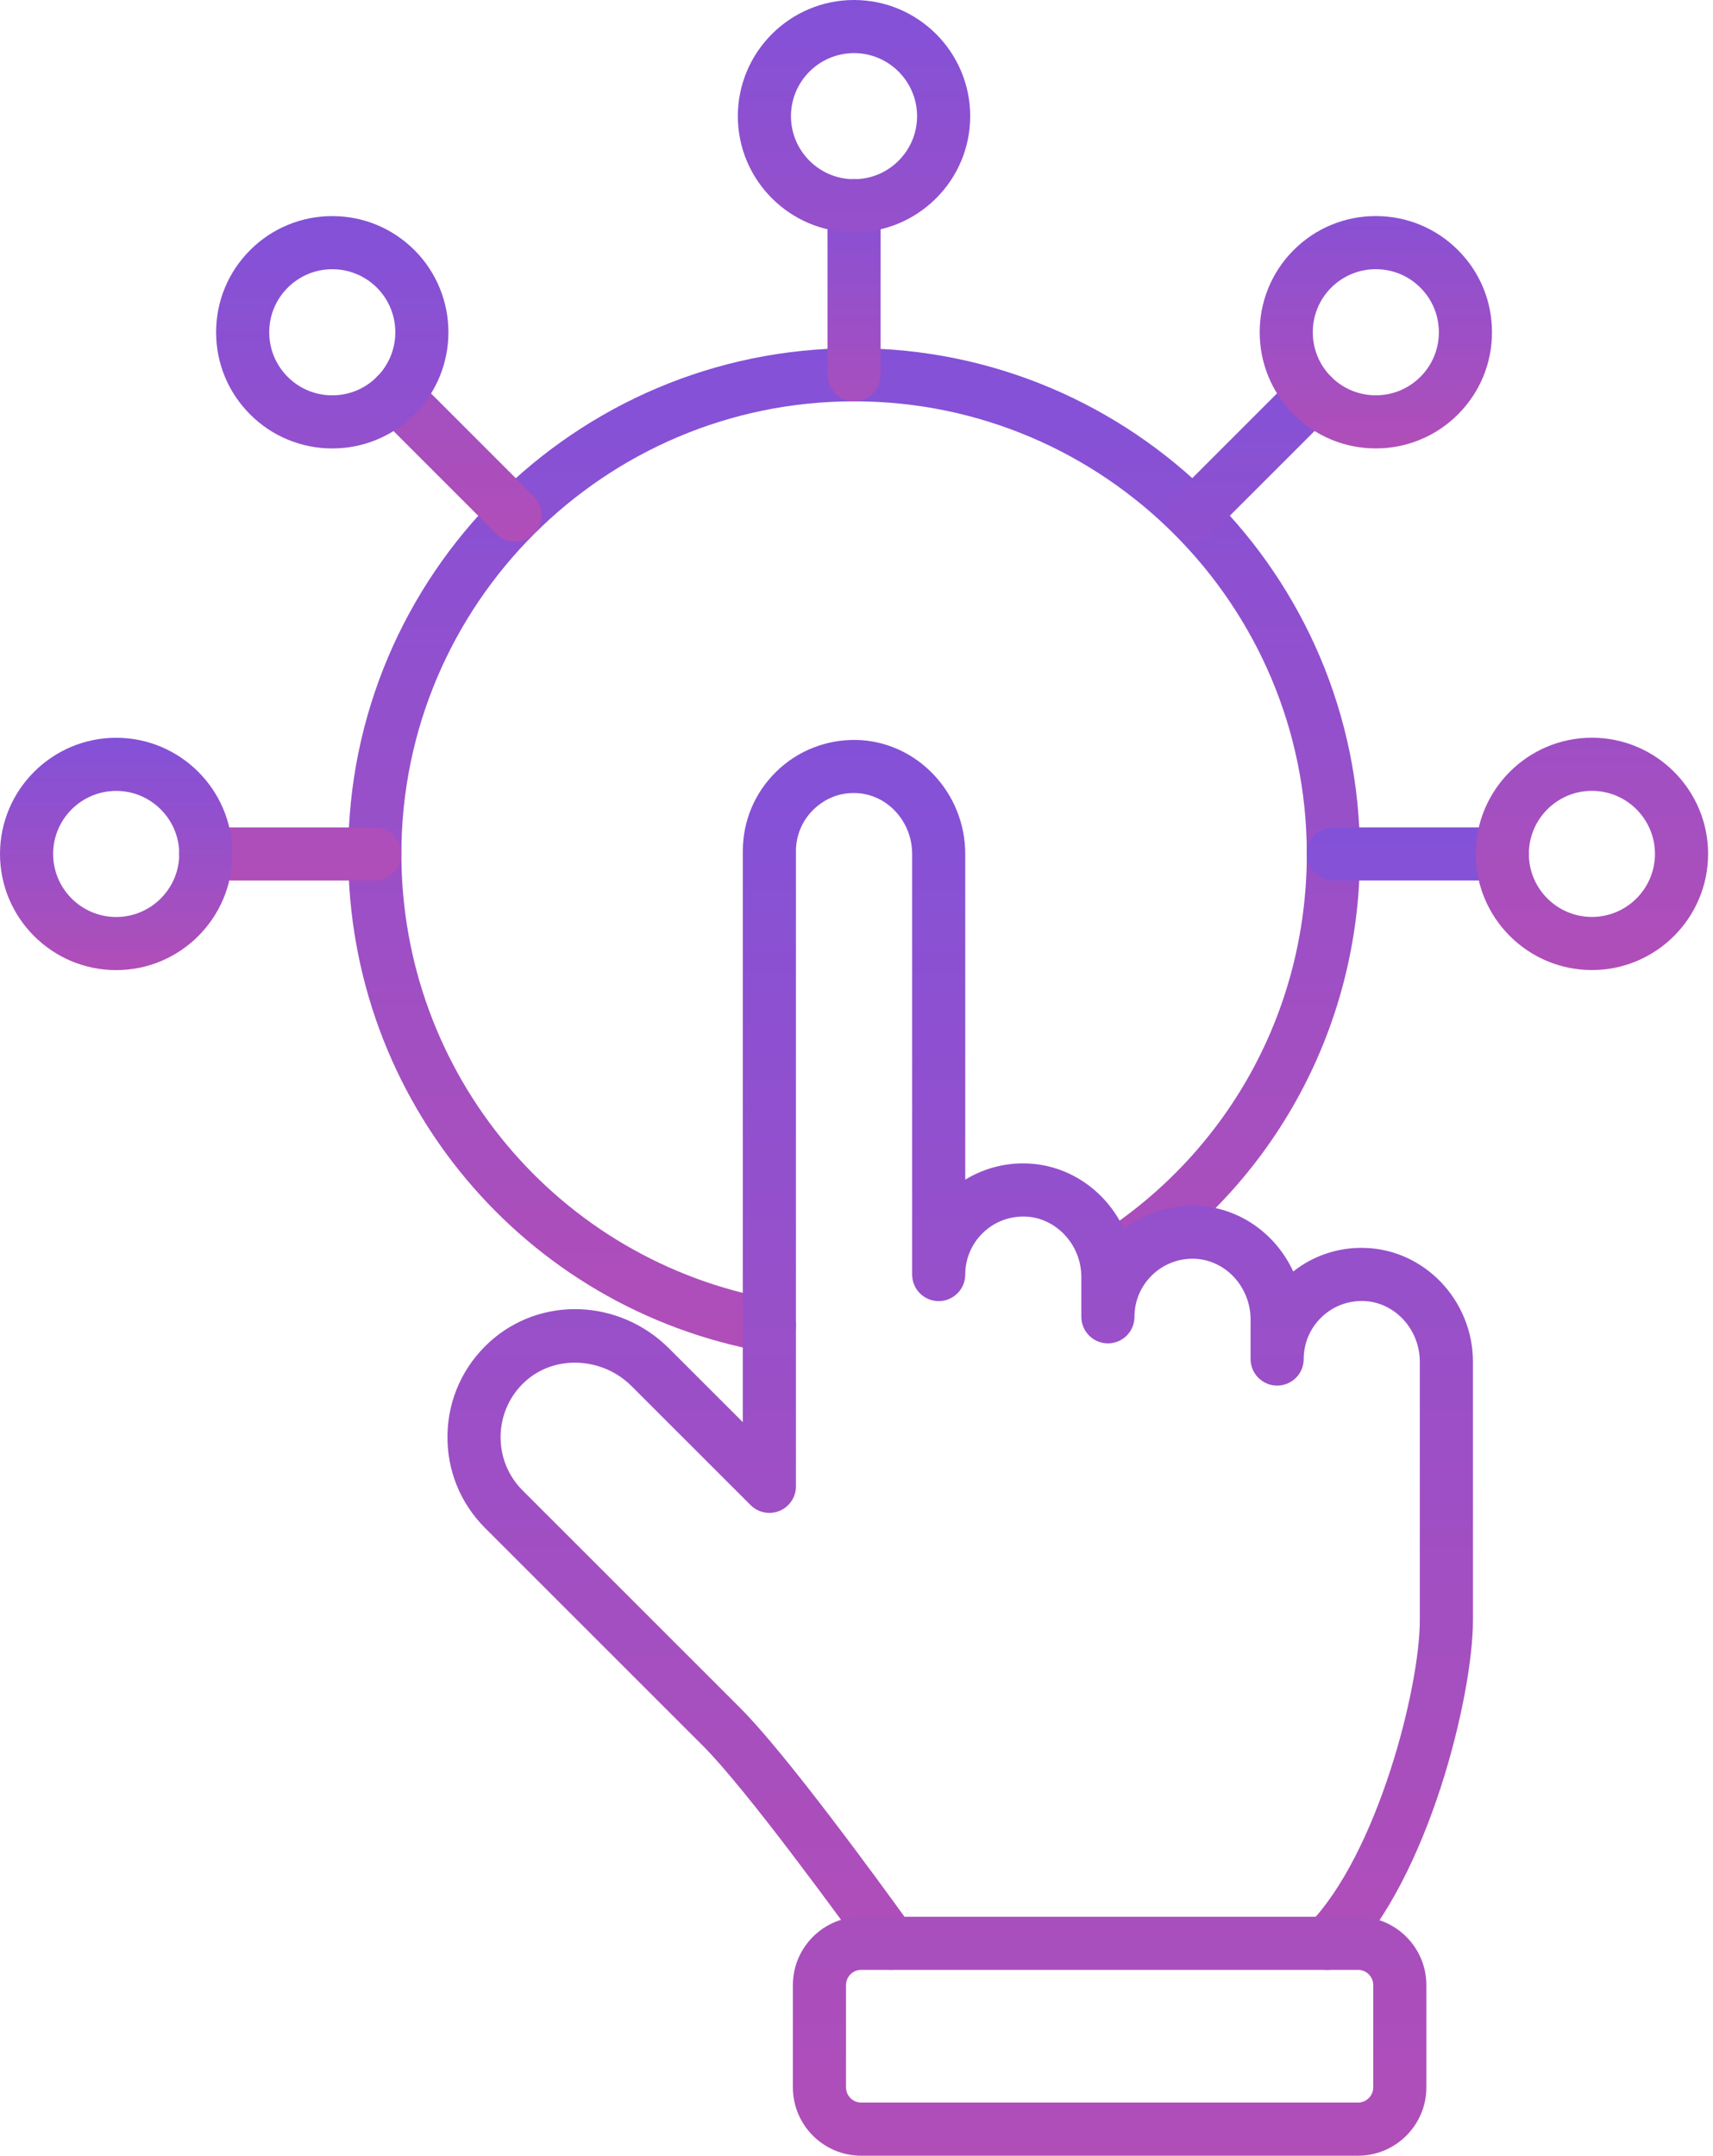 <svg width="58" height="73" viewBox="0 0 58 73" fill="none" xmlns="http://www.w3.org/2000/svg">
<g id="Group">
<path id="Vector" d="M26.053 45.795C26.001 45.795 25.948 45.79 25.895 45.78C17.722 44.325 11.791 37.233 11.791 28.919C11.791 19.474 19.474 11.791 28.919 11.791C38.363 11.791 46.046 19.474 46.046 28.919C46.046 34.885 43.016 40.328 37.941 43.479C37.738 43.599 37.497 43.635 37.268 43.579C37.039 43.523 36.842 43.38 36.718 43.179C36.593 42.979 36.553 42.739 36.604 42.509C36.655 42.279 36.795 42.078 36.992 41.95C41.535 39.131 44.247 34.259 44.247 28.919C44.247 20.466 37.371 13.59 28.919 13.59C20.466 13.59 13.59 20.466 13.59 28.919C13.59 36.36 18.897 42.707 26.21 44.009C26.431 44.049 26.629 44.17 26.765 44.349C26.901 44.527 26.966 44.75 26.946 44.973C26.927 45.197 26.824 45.405 26.659 45.557C26.494 45.709 26.278 45.794 26.053 45.795Z" fill="url(#paint0_linear_2932_1162)"/>
<path id="Vector_2" d="M30.167 66.707C30.025 66.707 29.884 66.673 29.757 66.608C29.63 66.543 29.52 66.448 29.437 66.333C28.485 65.011 25.266 60.586 23.805 59.125C21.932 57.254 16.425 51.745 16.425 51.745C15.578 50.898 15.126 49.771 15.151 48.572C15.178 47.374 15.68 46.267 16.566 45.455C18.288 43.88 20.963 43.973 22.657 45.667L25.151 48.16V28.823C25.151 27.804 25.551 26.85 26.278 26.136C27.005 25.422 27.972 25.042 28.985 25.057C31.024 25.094 32.682 26.826 32.682 28.916V39.948C33.294 39.573 34.001 39.382 34.719 39.398C36.17 39.425 37.456 40.319 38.057 41.626C38.736 41.088 39.582 40.805 40.448 40.827C41.92 40.854 43.194 41.765 43.787 43.058C44.466 42.52 45.312 42.237 46.178 42.259C48.215 42.296 49.872 44.027 49.872 46.118V54.87C49.872 57.382 48.4 63.569 45.585 66.437C45.503 66.522 45.404 66.59 45.295 66.636C45.186 66.683 45.069 66.708 44.951 66.709C44.833 66.711 44.715 66.689 44.605 66.645C44.495 66.6 44.395 66.535 44.31 66.452C44.226 66.369 44.158 66.27 44.112 66.161C44.066 66.052 44.042 65.935 44.041 65.817C44.04 65.698 44.062 65.581 44.107 65.471C44.152 65.361 44.218 65.261 44.301 65.177C46.641 62.793 48.073 57.148 48.073 54.87V46.118C48.073 45.001 47.208 44.077 46.145 44.057C45.884 44.052 45.623 44.099 45.38 44.195C45.137 44.292 44.916 44.437 44.73 44.621C44.543 44.803 44.395 45.021 44.294 45.262C44.193 45.503 44.141 45.761 44.142 46.022C44.142 46.261 44.047 46.49 43.879 46.658C43.71 46.827 43.481 46.922 43.243 46.922C43.004 46.922 42.776 46.827 42.607 46.658C42.438 46.49 42.343 46.261 42.343 46.022V44.686C42.343 43.57 41.478 42.645 40.415 42.626C40.154 42.62 39.894 42.667 39.651 42.764C39.408 42.861 39.187 43.005 39.001 43.189C38.814 43.372 38.665 43.59 38.564 43.831C38.463 44.073 38.411 44.332 38.412 44.593C38.412 44.832 38.318 45.06 38.149 45.229C37.98 45.398 37.751 45.492 37.513 45.492C37.274 45.492 37.046 45.398 36.877 45.229C36.708 45.06 36.613 44.832 36.613 44.593V43.257C36.613 43.129 36.602 42.999 36.579 42.868C36.404 41.921 35.606 41.214 34.685 41.197C34.151 41.189 33.651 41.386 33.272 41.758C33.085 41.94 32.936 42.158 32.835 42.4C32.733 42.641 32.682 42.9 32.682 43.161C32.682 43.4 32.588 43.629 32.419 43.797C32.25 43.966 32.022 44.061 31.783 44.061C31.544 44.061 31.316 43.966 31.147 43.797C30.978 43.629 30.884 43.4 30.884 43.161V28.917C30.884 27.8 30.018 26.876 28.953 26.856C28.412 26.841 27.919 27.047 27.539 27.42C27.352 27.602 27.203 27.821 27.102 28.062C27.001 28.303 26.949 28.562 26.95 28.823V50.333C26.95 50.511 26.897 50.685 26.798 50.833C26.699 50.98 26.559 51.096 26.395 51.164C26.23 51.232 26.049 51.25 25.875 51.215C25.701 51.18 25.54 51.095 25.415 50.969L21.385 46.94C20.39 45.945 18.773 45.874 17.781 46.783C17.525 47.015 17.319 47.297 17.177 47.612C17.034 47.926 16.957 48.267 16.95 48.612C16.941 48.957 17.003 49.3 17.131 49.62C17.26 49.941 17.452 50.231 17.697 50.474C17.697 50.474 23.204 55.983 25.077 57.854C26.591 59.368 29.651 63.554 30.896 65.283C31.036 65.476 31.092 65.717 31.054 65.953C31.016 66.188 30.885 66.399 30.692 66.538C30.539 66.648 30.355 66.707 30.167 66.707Z" fill="url(#paint1_linear_2932_1162)"/>
<path id="Vector_3" d="M45.981 73.001H29.16C27.884 73.001 26.846 71.963 26.846 70.687V67.223C26.846 65.947 27.884 64.909 29.16 64.909H45.981C47.257 64.909 48.295 65.947 48.295 67.223V70.687C48.295 71.962 47.257 73.001 45.981 73.001ZM29.16 66.707C29.023 66.707 28.892 66.761 28.796 66.858C28.699 66.955 28.645 67.086 28.645 67.222V70.686C28.645 70.823 28.699 70.954 28.796 71.05C28.892 71.147 29.023 71.201 29.16 71.201H45.981C46.117 71.201 46.248 71.147 46.345 71.05C46.442 70.954 46.496 70.823 46.496 70.686V67.222C46.496 67.086 46.442 66.955 46.345 66.858C46.248 66.761 46.117 66.707 45.981 66.707H29.16ZM50.866 29.816H45.145C44.906 29.816 44.677 29.722 44.509 29.553C44.34 29.384 44.245 29.155 44.245 28.917C44.245 28.678 44.34 28.45 44.509 28.281C44.677 28.112 44.906 28.018 45.145 28.018H50.866C51.105 28.018 51.333 28.112 51.502 28.281C51.671 28.45 51.765 28.678 51.765 28.917C51.765 29.155 51.671 29.384 51.502 29.553C51.333 29.722 51.105 29.816 50.866 29.816Z" fill="url(#paint2_linear_2932_1162)"/>
<path id="Vector_4" d="M53.9 32.85C51.731 32.85 49.967 31.085 49.967 28.916C49.967 26.747 51.731 24.982 53.9 24.982C56.069 24.982 57.834 26.747 57.834 28.916C57.834 31.085 56.069 32.85 53.9 32.85ZM53.9 26.781C52.723 26.781 51.765 27.739 51.765 28.916C51.765 30.093 52.723 31.051 53.9 31.051C55.077 31.051 56.035 30.093 56.035 28.916C56.035 27.739 55.077 26.781 53.9 26.781ZM40.392 18.341C40.214 18.341 40.04 18.288 39.892 18.189C39.744 18.09 39.629 17.95 39.561 17.785C39.493 17.621 39.475 17.44 39.51 17.266C39.544 17.091 39.63 16.931 39.756 16.805L43.801 12.759C43.97 12.591 44.199 12.496 44.437 12.496C44.676 12.496 44.905 12.591 45.073 12.76C45.242 12.928 45.337 13.157 45.337 13.396C45.337 13.634 45.242 13.863 45.073 14.032L41.028 18.077C40.944 18.161 40.845 18.227 40.736 18.272C40.627 18.318 40.51 18.341 40.392 18.341Z" fill="url(#paint3_linear_2932_1162)"/>
<path id="Vector_5" d="M46.583 15.185C45.532 15.185 44.544 14.775 43.801 14.033C42.268 12.499 42.268 10.003 43.801 8.469C44.166 8.103 44.599 7.812 45.077 7.614C45.554 7.417 46.066 7.316 46.583 7.317C47.634 7.317 48.622 7.726 49.365 8.469C50.108 9.212 50.517 10.2 50.517 11.251C50.517 12.302 50.108 13.289 49.365 14.033C49 14.399 48.567 14.69 48.089 14.887C47.612 15.085 47.1 15.186 46.583 15.185ZM46.583 9.116C46.303 9.115 46.025 9.17 45.766 9.278C45.507 9.385 45.271 9.543 45.073 9.741C44.241 10.574 44.241 11.928 45.073 12.761C45.271 12.96 45.507 13.117 45.766 13.225C46.025 13.332 46.303 13.387 46.583 13.386C46.864 13.387 47.142 13.332 47.401 13.225C47.66 13.117 47.895 12.96 48.093 12.761C48.292 12.563 48.449 12.328 48.557 12.069C48.664 11.809 48.719 11.532 48.718 11.251C48.718 10.681 48.496 10.145 48.093 9.742C47.69 9.338 47.153 9.116 46.583 9.116ZM28.917 13.589C28.678 13.589 28.45 13.494 28.281 13.325C28.112 13.157 28.018 12.928 28.018 12.689V6.968C28.018 6.729 28.112 6.5 28.281 6.332C28.45 6.163 28.678 6.068 28.917 6.068C29.155 6.068 29.384 6.163 29.553 6.332C29.722 6.5 29.816 6.729 29.816 6.968V12.689C29.817 12.807 29.793 12.924 29.748 13.033C29.703 13.143 29.637 13.242 29.553 13.325C29.47 13.409 29.37 13.475 29.261 13.52C29.152 13.566 29.035 13.589 28.917 13.589Z" fill="url(#paint4_linear_2932_1162)"/>
<path id="Vector_6" d="M28.916 7.868C26.747 7.868 24.982 6.103 24.982 3.934C24.982 1.765 26.747 0 28.916 0C31.085 0 32.85 1.765 32.85 3.934C32.85 6.103 31.085 7.868 28.916 7.868ZM28.916 1.799C27.739 1.799 26.781 2.757 26.781 3.934C26.781 5.111 27.739 6.069 28.916 6.069C30.093 6.069 31.051 5.111 31.051 3.934C31.051 2.757 30.093 1.799 28.916 1.799ZM17.441 18.342C17.211 18.342 16.981 18.255 16.805 18.079L12.76 14.033C12.676 13.95 12.61 13.851 12.565 13.741C12.519 13.632 12.496 13.515 12.496 13.397C12.496 13.279 12.519 13.162 12.565 13.053C12.61 12.944 12.676 12.845 12.759 12.761C12.843 12.678 12.942 12.611 13.051 12.566C13.16 12.521 13.277 12.498 13.396 12.498C13.514 12.498 13.631 12.521 13.74 12.566C13.849 12.611 13.948 12.678 14.031 12.761L18.077 16.807C18.203 16.933 18.288 17.093 18.323 17.267C18.358 17.442 18.34 17.623 18.272 17.787C18.204 17.951 18.089 18.092 17.941 18.191C17.793 18.29 17.619 18.342 17.441 18.342Z" fill="url(#paint5_linear_2932_1162)"/>
<path id="Vector_7" d="M11.251 15.186C10.734 15.187 10.222 15.086 9.745 14.888C9.267 14.691 8.834 14.4 8.469 14.034C7.726 13.291 7.317 12.303 7.317 11.252C7.317 10.201 7.726 9.213 8.469 8.47C8.834 8.104 9.267 7.813 9.745 7.616C10.222 7.418 10.734 7.317 11.251 7.318C12.302 7.318 13.289 7.728 14.033 8.47C15.566 10.004 15.566 12.5 14.033 14.034C13.668 14.4 13.235 14.691 12.757 14.888C12.28 15.086 11.768 15.187 11.251 15.186ZM11.251 9.117C10.681 9.117 10.145 9.339 9.741 9.743C9.338 10.146 9.116 10.682 9.116 11.252C9.116 11.822 9.338 12.358 9.741 12.762C9.939 12.961 10.174 13.118 10.433 13.226C10.692 13.333 10.97 13.388 11.251 13.387C11.531 13.388 11.809 13.333 12.068 13.226C12.327 13.118 12.563 12.961 12.761 12.762C13.593 11.929 13.593 10.575 12.761 9.742C12.563 9.543 12.327 9.386 12.068 9.279C11.809 9.171 11.531 9.116 11.251 9.117ZM12.689 29.818H6.968C6.729 29.818 6.5 29.723 6.332 29.554C6.163 29.386 6.068 29.157 6.068 28.918C6.068 28.68 6.163 28.451 6.332 28.282C6.5 28.114 6.729 28.019 6.968 28.019H12.689C12.928 28.019 13.156 28.114 13.325 28.282C13.494 28.451 13.588 28.68 13.588 28.918C13.588 29.157 13.494 29.386 13.325 29.554C13.156 29.723 12.928 29.818 12.689 29.818Z" fill="url(#paint6_linear_2932_1162)"/>
<path id="Vector_8" d="M3.934 32.852C1.765 32.852 0 31.087 0 28.918C0 26.749 1.765 24.984 3.934 24.984C6.103 24.984 7.867 26.749 7.867 28.918C7.867 31.087 6.103 32.852 3.934 32.852ZM3.934 26.783C2.757 26.783 1.799 27.741 1.799 28.918C1.799 30.095 2.757 31.053 3.934 31.053C5.111 31.053 6.069 30.095 6.069 28.918C6.069 27.741 5.111 26.783 3.934 26.783Z" fill="url(#paint7_linear_2932_1162)"/>
</g>
<defs>
<linearGradient id="paint0_linear_2932_1162" x1="28.919" y1="11.791" x2="28.919" y2="45.795" gradientUnits="userSpaceOnUse">
<stop stop-color="#8351D8"/>
<stop offset="1" stop-color="#B04EB8"/>
</linearGradient>
<linearGradient id="paint1_linear_2932_1162" x1="32.511" y1="25.057" x2="32.511" y2="66.709" gradientUnits="userSpaceOnUse">
<stop stop-color="#8351D8"/>
<stop offset="1" stop-color="#B04EB8"/>
</linearGradient>
<linearGradient id="paint2_linear_2932_1162" x1="39.306" y1="28.018" x2="39.306" y2="73.001" gradientUnits="userSpaceOnUse">
<stop stop-color="#8351D8"/>
<stop offset="1" stop-color="#B04EB8"/>
</linearGradient>
<linearGradient id="paint3_linear_2932_1162" x1="48.663" y1="12.496" x2="48.663" y2="32.85" gradientUnits="userSpaceOnUse">
<stop stop-color="#8351D8"/>
<stop offset="1" stop-color="#B04EB8"/>
</linearGradient>
<linearGradient id="paint4_linear_2932_1162" x1="39.267" y1="6.068" x2="39.267" y2="15.185" gradientUnits="userSpaceOnUse">
<stop stop-color="#8351D8"/>
<stop offset="1" stop-color="#B04EB8"/>
</linearGradient>
<linearGradient id="paint5_linear_2932_1162" x1="22.673" y1="0" x2="22.673" y2="18.342" gradientUnits="userSpaceOnUse">
<stop stop-color="#8351D8"/>
<stop offset="1" stop-color="#B04EB8"/>
</linearGradient>
<linearGradient id="paint6_linear_2932_1162" x1="10.626" y1="7.318" x2="10.626" y2="29.818" gradientUnits="userSpaceOnUse">
<stop stop-color="#8351D8"/>
<stop offset="1" stop-color="#B04EB8"/>
</linearGradient>
<linearGradient id="paint7_linear_2932_1162" x1="3.934" y1="24.984" x2="3.934" y2="32.852" gradientUnits="userSpaceOnUse">
<stop stop-color="#8351D8"/>
<stop offset="1" stop-color="#B04EB8"/>
</linearGradient>
</defs>
</svg>
